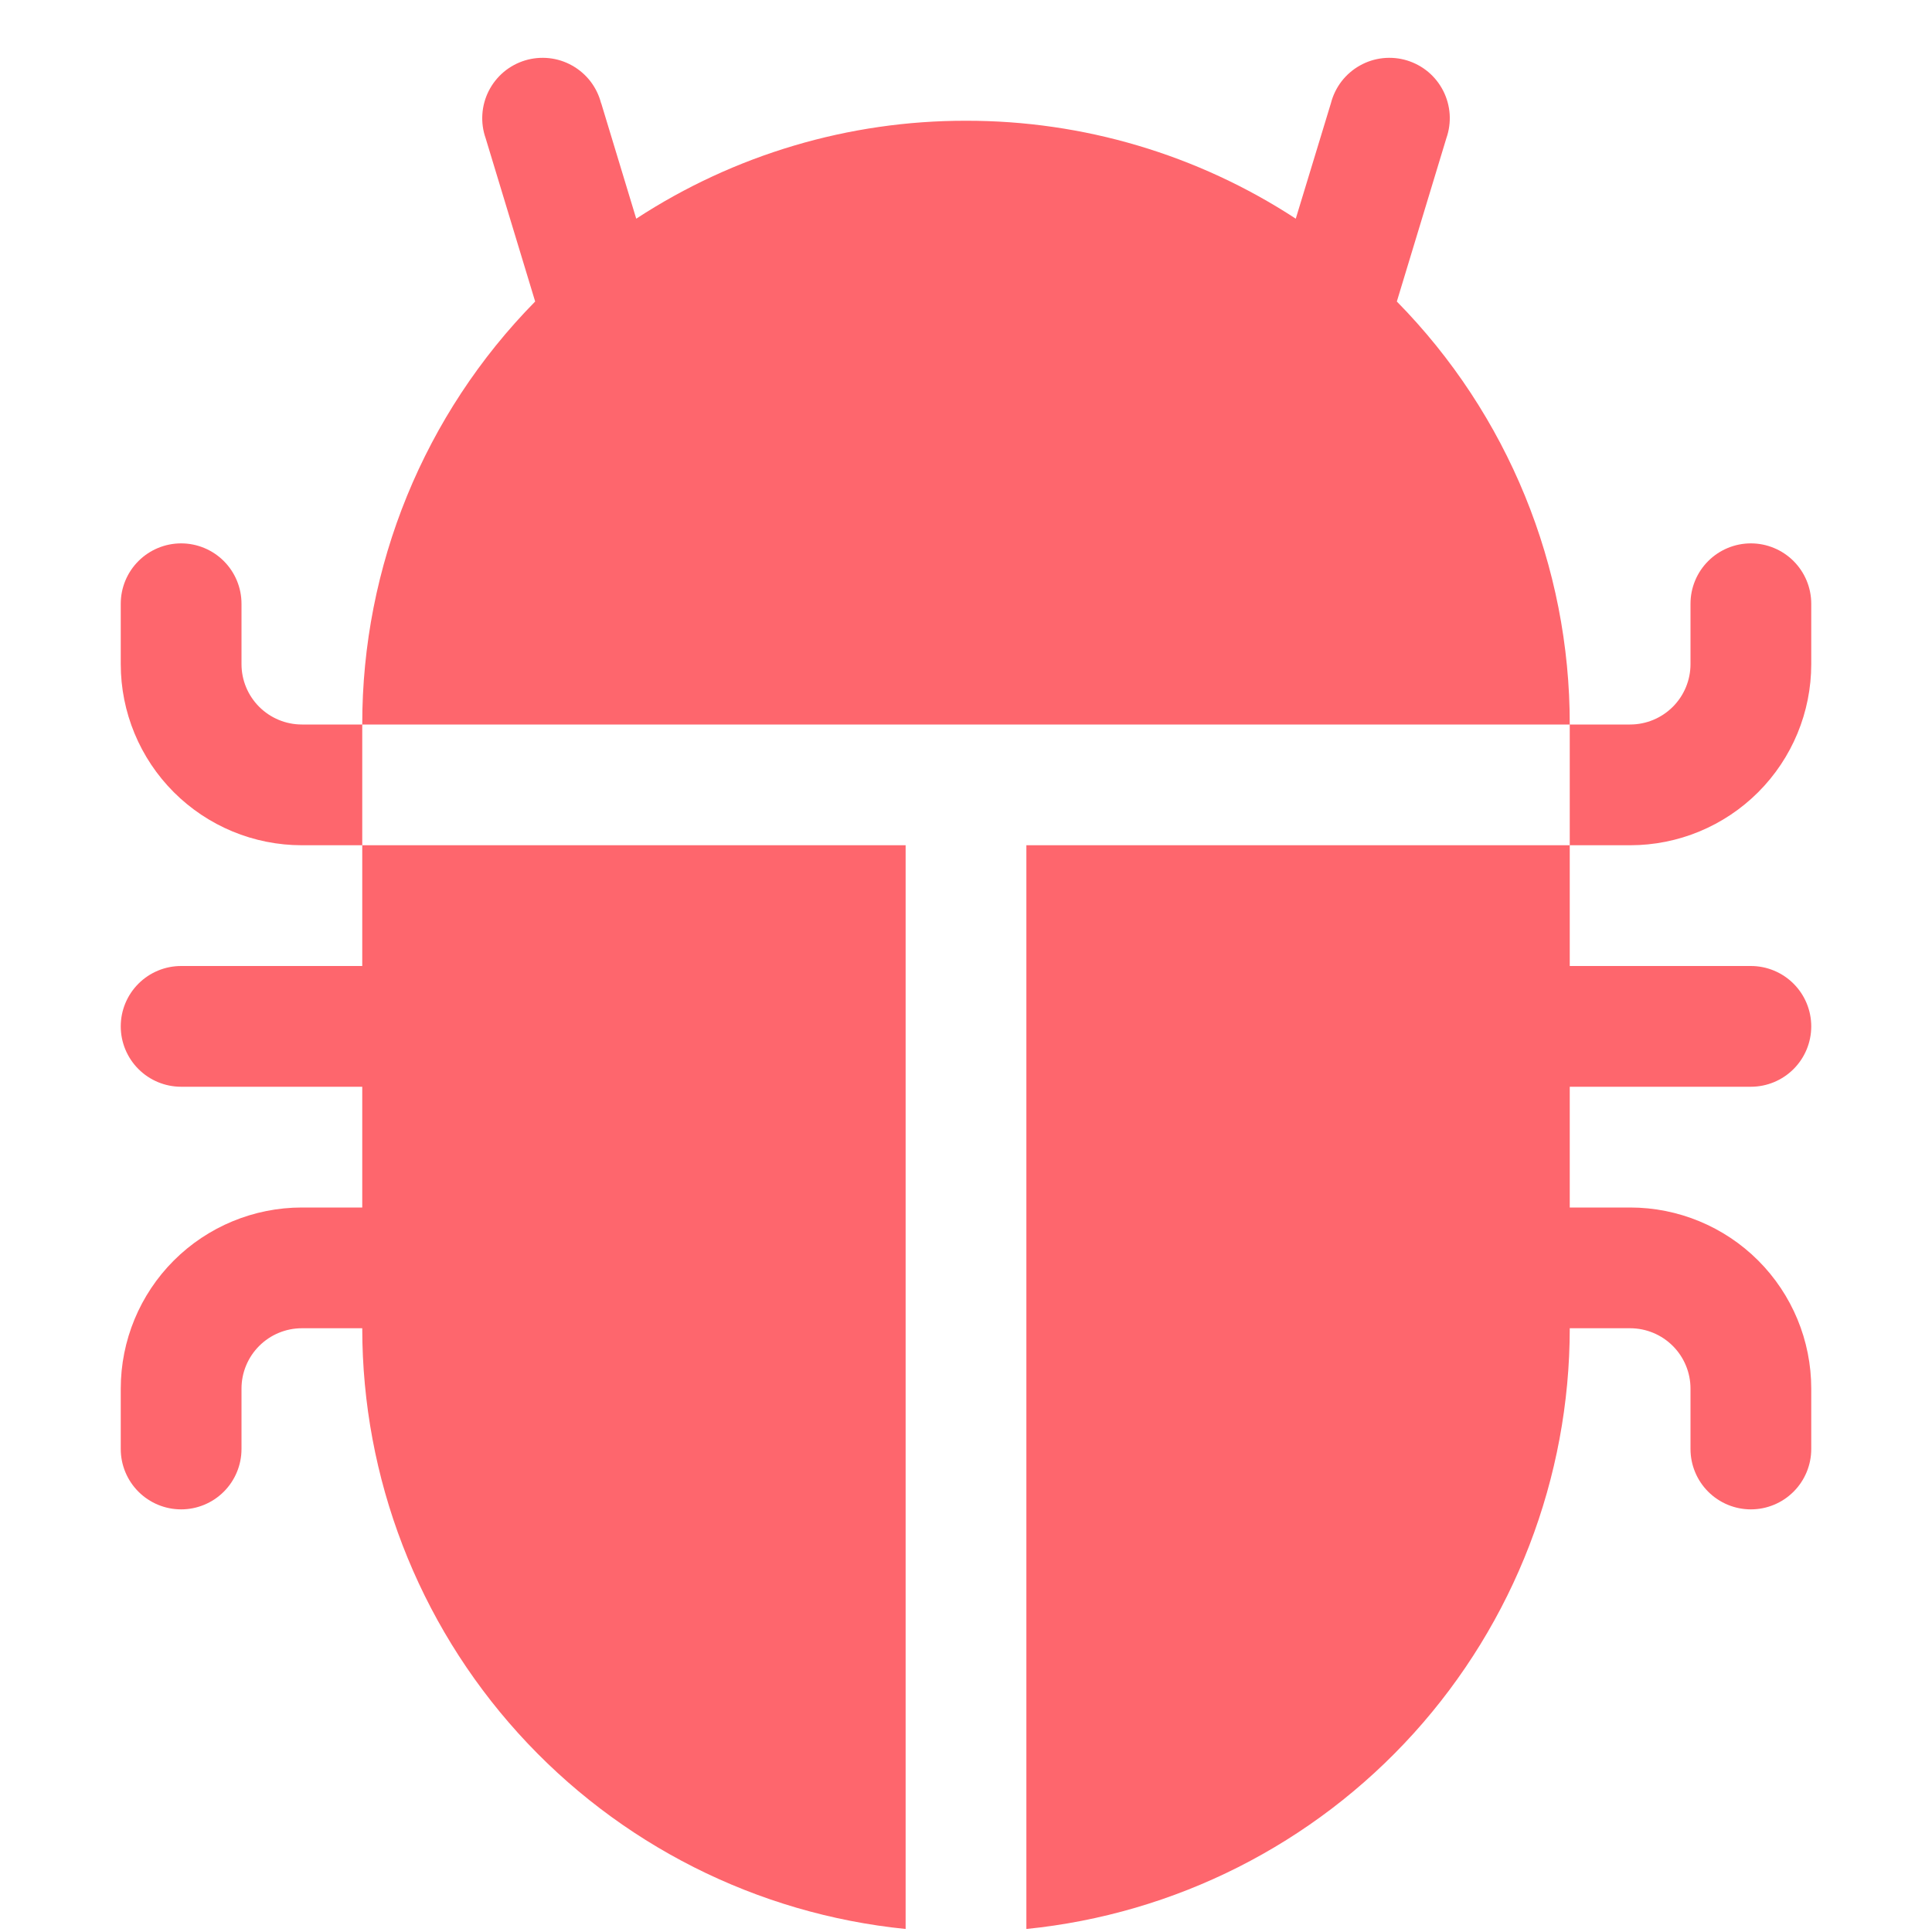 <svg width="64" height="64" viewBox="0 0 64 64" fill="none" xmlns="http://www.w3.org/2000/svg">
<g id="bug-fill">
<path id="Vector" fill-rule="evenodd" clip-rule="evenodd" d="M19.912 3.42C19.845 3.158 19.726 2.913 19.562 2.698C19.397 2.484 19.191 2.305 18.956 2.173C18.721 2.04 18.461 1.956 18.192 1.927C17.924 1.898 17.652 1.923 17.394 2.001C17.135 2.08 16.895 2.21 16.688 2.383C16.482 2.557 16.312 2.771 16.19 3.012C16.068 3.253 15.996 3.516 15.979 3.785C15.961 4.055 15.998 4.325 16.088 4.58L17.728 9.988C14.051 13.724 11.993 18.758 12 24H52C52.007 18.758 49.949 13.724 46.272 9.988L47.912 4.58C48.002 4.325 48.039 4.055 48.022 3.785C48.004 3.516 47.932 3.253 47.81 3.012C47.688 2.771 47.519 2.557 47.312 2.383C47.105 2.21 46.865 2.08 46.606 2.001C46.348 1.923 46.076 1.898 45.808 1.927C45.539 1.956 45.279 2.04 45.044 2.173C44.809 2.305 44.603 2.484 44.438 2.698C44.274 2.913 44.155 3.158 44.088 3.42L42.924 7.244C39.676 5.121 35.88 3.994 32 4C28.12 3.994 24.324 5.122 21.076 7.244L19.916 3.42H19.912ZM52 24V28H34V63.9C38.933 63.404 43.507 61.093 46.833 57.416C50.158 53.739 52 48.958 52 44H54C54.53 44 55.039 44.211 55.414 44.586C55.789 44.961 56 45.469 56 46V48C56 48.53 56.211 49.039 56.586 49.414C56.961 49.789 57.47 50 58 50C58.53 50 59.039 49.789 59.414 49.414C59.789 49.039 60 48.53 60 48V46C60 44.409 59.368 42.882 58.243 41.757C57.117 40.632 55.591 40 54 40H52V36H58C58.53 36 59.039 35.789 59.414 35.414C59.789 35.039 60 34.53 60 34C60 33.469 59.789 32.961 59.414 32.586C59.039 32.211 58.53 32 58 32H52V28H54C55.591 28 57.117 27.368 58.243 26.242C59.368 25.117 60 23.591 60 22V20C60 19.469 59.789 18.961 59.414 18.586C59.039 18.211 58.53 18 58 18C57.47 18 56.961 18.211 56.586 18.586C56.211 18.961 56 19.469 56 20V22C56 22.53 55.789 23.039 55.414 23.414C55.039 23.789 54.53 24 54 24H52ZM30 63.9V28H12V24H10C9.47 24 8.961 23.789 8.586 23.414C8.211 23.039 8 22.53 8 22V20C8 19.469 7.789 18.961 7.414 18.586C7.039 18.211 6.53 18 6 18C5.47 18 4.961 18.211 4.586 18.586C4.211 18.961 4 19.469 4 20V22C4 23.591 4.632 25.117 5.757 26.242C6.883 27.368 8.409 28 10 28H12V32H6C5.47 32 4.961 32.211 4.586 32.586C4.211 32.961 4 33.469 4 34C4 34.53 4.211 35.039 4.586 35.414C4.961 35.789 5.47 36 6 36H12V40H10C8.409 40 6.883 40.632 5.757 41.757C4.632 42.882 4 44.409 4 46V48C4 48.53 4.211 49.039 4.586 49.414C4.961 49.789 5.47 50 6 50C6.53 50 7.039 49.789 7.414 49.414C7.789 49.039 8 48.53 8 48V46C8 45.469 8.211 44.961 8.586 44.586C8.961 44.211 9.47 44 10 44H12C12 48.958 13.841 53.739 17.168 57.416C20.494 61.093 25.067 63.404 30 63.9Z" fill="#FE666D"/>
</g>
</svg>
